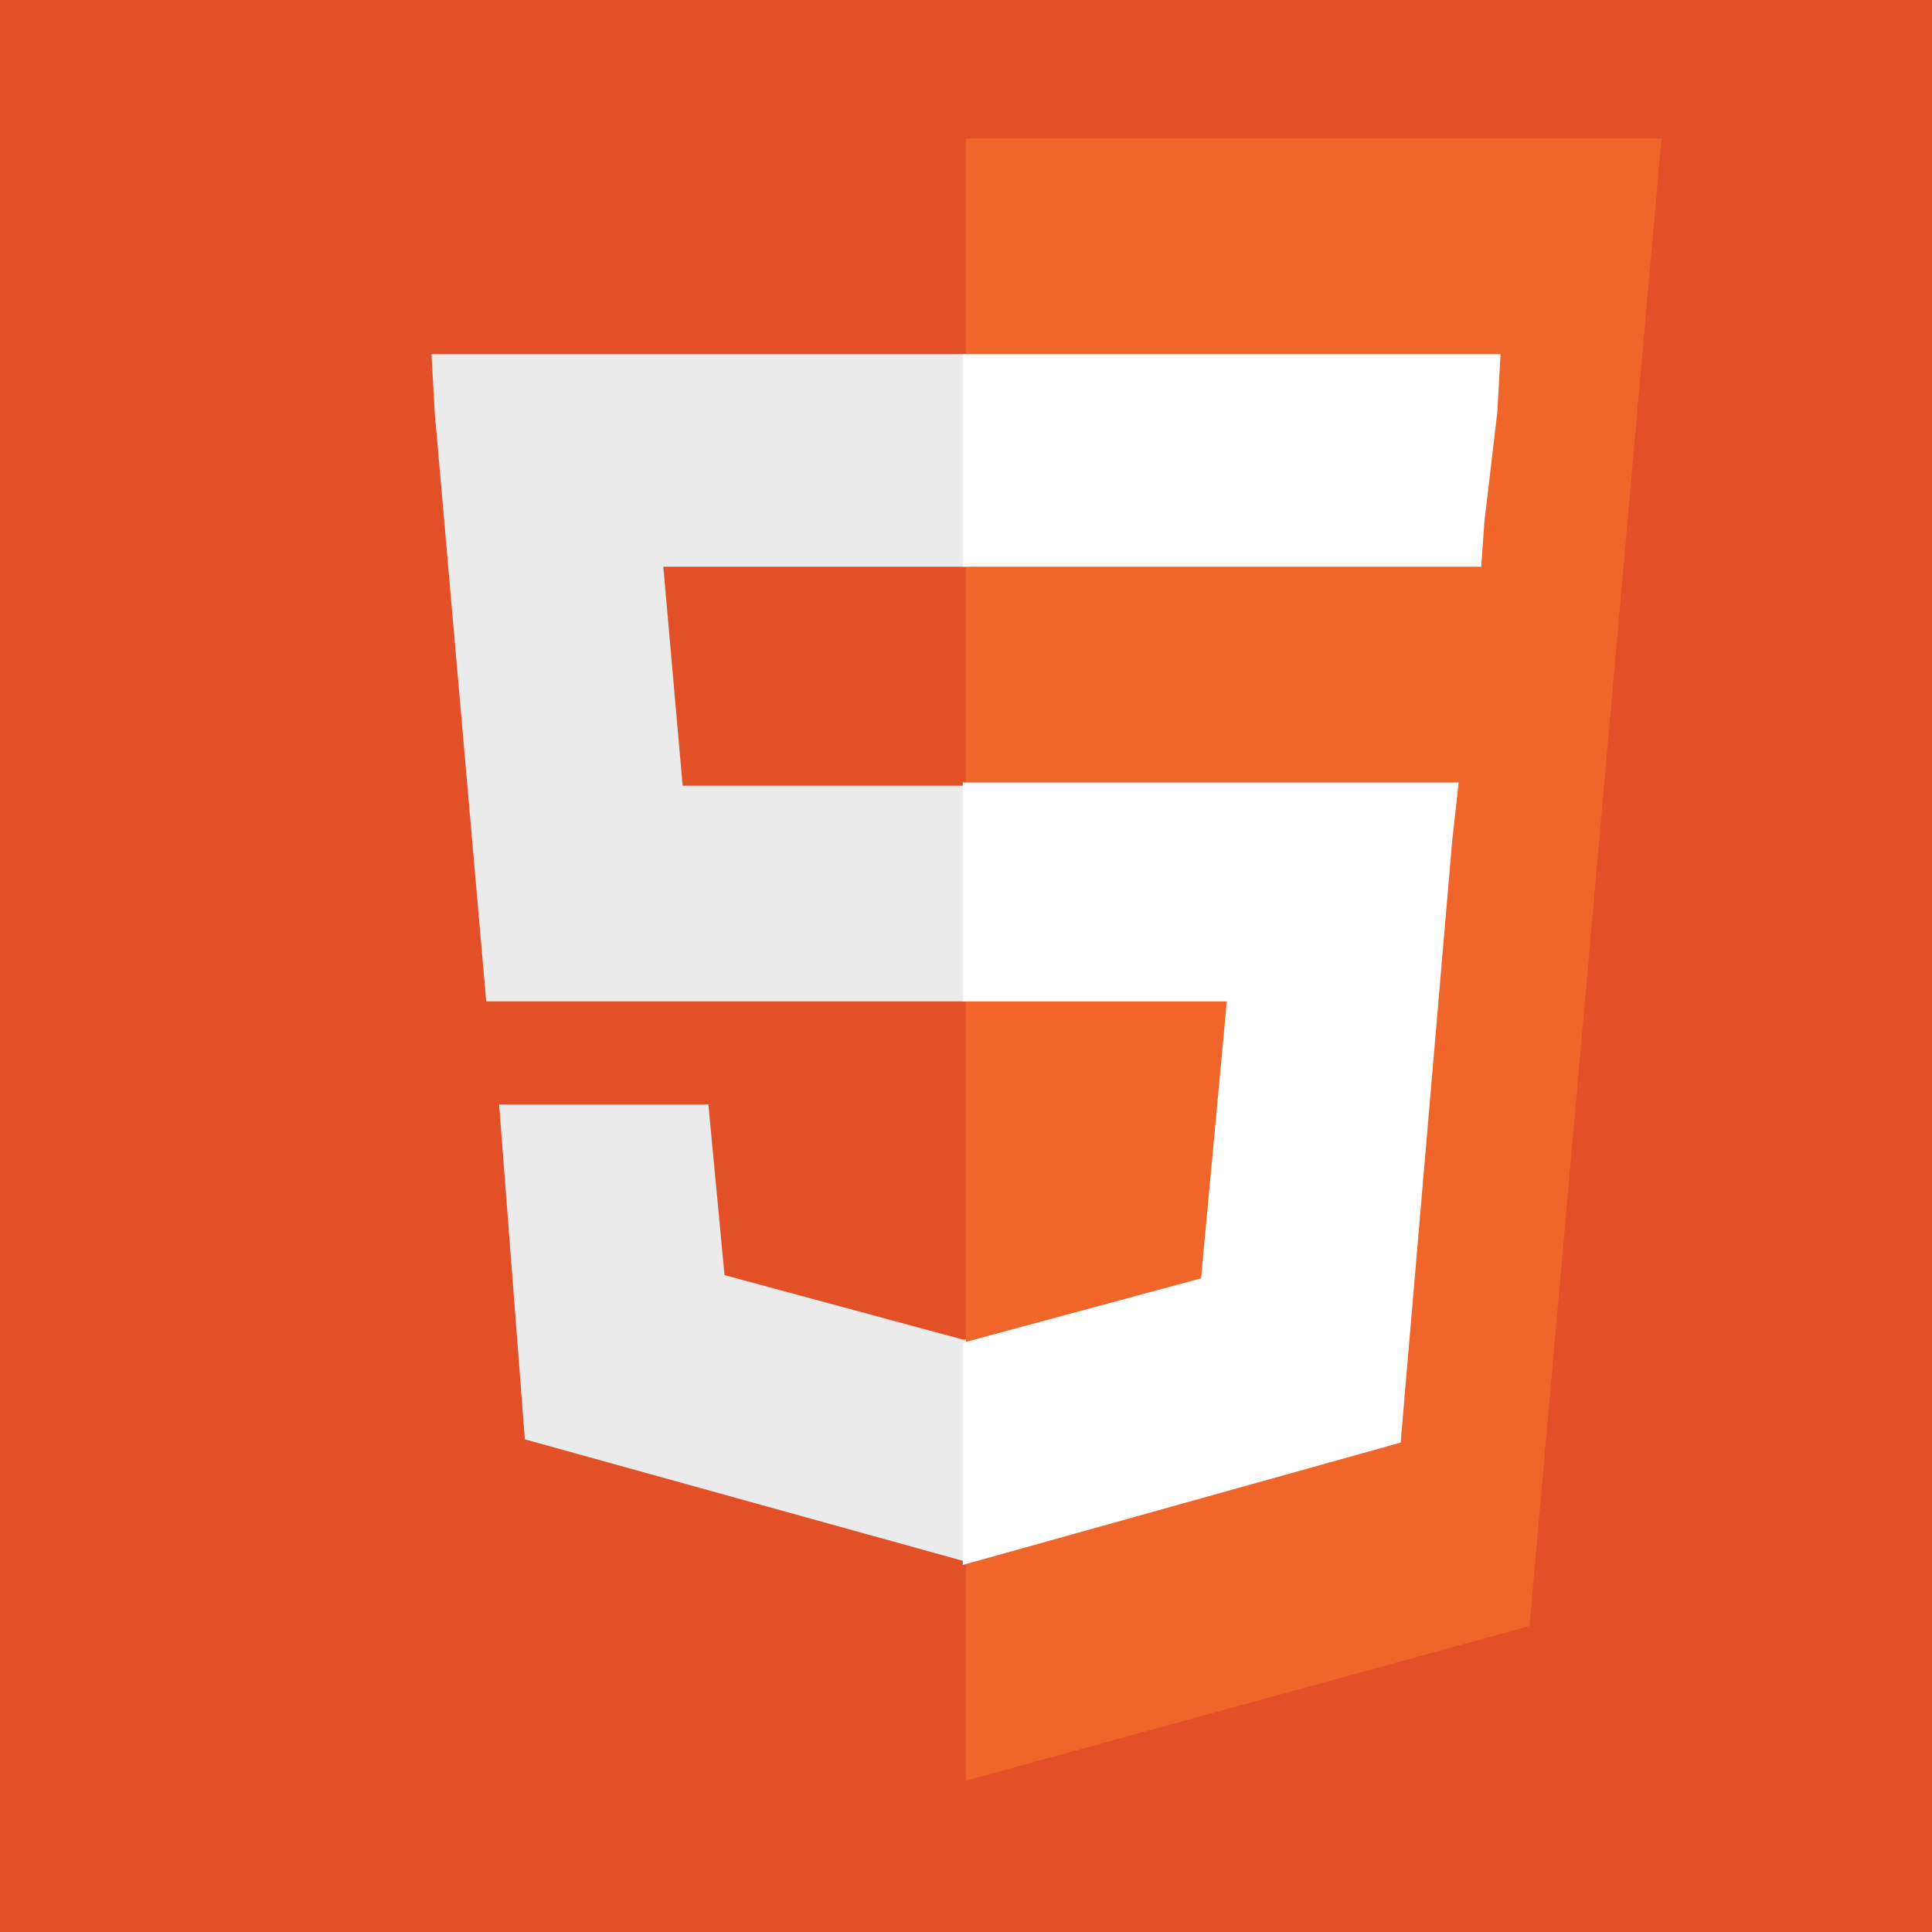 <?xml version="1.0" encoding="utf-8"?>
<!-- Generator: Adobe Illustrator 26.0.2, SVG Export Plug-In . SVG Version: 6.00 Build 0)  -->
<svg version="1.1" id="Layer_1" xmlns="http://www.w3.org/2000/svg" xmlns:xlink="http://www.w3.org/1999/xlink" x="0px" y="0px"
	 viewBox="0 0 60 60" style="enable-background:new 0 0 60 60;" xml:space="preserve">
<style type="text/css">
	.st0{fill:#E34F26;}
	.st1{fill:#EF652A;}
	.st2{fill:#EBEBEB;}
	.st3{fill:#FFFFFF;}
</style>
<rect y="0" class="st0" width="60" height="60"/>
<path class="st0" d="M8.3,53.9L3.5,0h52.9l-4.8,53.9L29.9,60"/>
<path class="st1" d="M30,55.3l17.5-4.8l4.1-46.2H30"/>
<path class="st2" d="M30,24.4h-8.8l-0.6-6.8H30V11H13.4l0.1,1.8l1.6,18.3H30C30,31.1,30,24.4,30,24.4z M30,41.6h-0.1l-7.4-2L22,34.3
	h-6.5l0.8,10.4L30,48.5h0.1C30,48.5,30,41.6,30,41.6z"/>
<path class="st3" d="M29.9,24.4v6.7h8.2l-0.8,8.6l-7.4,2v6.9l13.6-3.8l0.1-1.2l1.5-17.5l0.2-1.8H29.9V24.4z M29.9,11v6.6H46l0.1-1.4
	l0.4-3.4l0.1-1.8C46.6,11,29.9,11,29.9,11z"/>
</svg>
